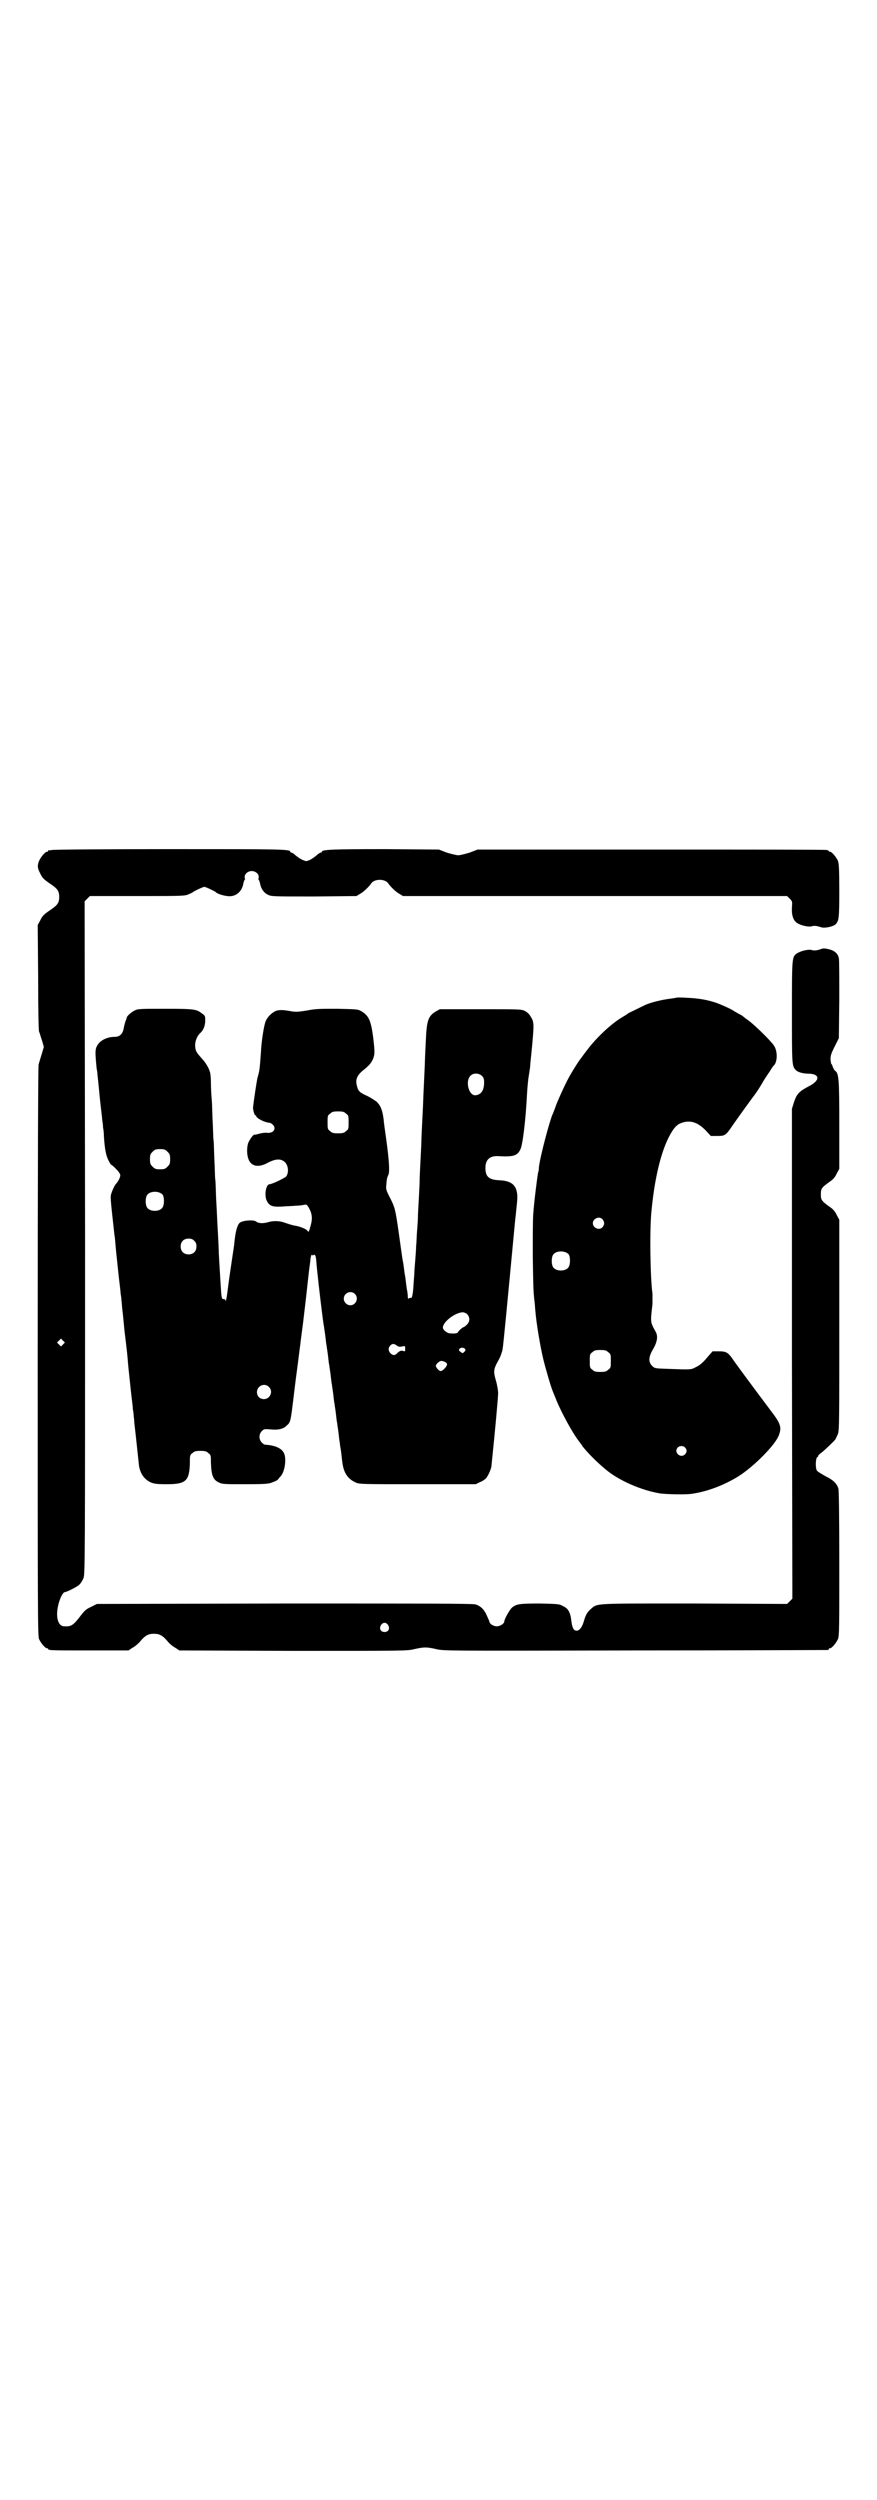 <?xml version="1.0" standalone="no"?>
<!DOCTYPE svg PUBLIC "-//W3C//DTD SVG 20010904//EN"
 "http://www.w3.org/TR/2001/REC-SVG-20010904/DTD/svg10.dtd">
<svg version="1.0" xmlns="http://www.w3.org/2000/svg"
 width="1000pt" height="2850pt" viewBox="0 0 1000 2850"
 preserveAspectRatio="xMidYMid meet">
<g transform="translate(0,2850) scale(0.5,-0.5)"
fill="#000000" stroke="none">
<path d="M118 3762 c-3 -1 -6 -1 -7 0 0 0 -1 0 -1 -2 0 -1 -1 -2 -3 -2 -4 0
-14 -12 -18 -21 -4 -11 -4 -16 3 -29 4 -9 8 -13 21 -22 18 -12 22 -17 22 -31
0 -14 -4 -19 -22 -31 -13 -9 -17 -13 -21 -22 l-6 -11 1 -118 c0 -79 1 -120 2
-125 2 -4 4 -13 7 -21 l4 -14 -5 -17 c-3 -9 -6 -20 -7 -23 -1 -4 -2 -219 -2
-654 0 -588 0 -649 3 -656 4 -9 14 -21 18 -21 2 0 3 -1 3 -2 0 -3 12 -3 97 -3
l86 0 9 6 c6 3 14 10 18 15 11 13 18 17 31 17 13 0 20 -4 31 -17 4 -5 12 -12
18 -15 l9 -6 260 -1 c254 0 260 0 276 4 22 5 28 5 50 0 16 -4 22 -4 453 -3
240 0 438 1 440 1 1 0 2 1 2 2 0 1 1 2 3 2 4 0 14 12 18 21 3 7 3 26 3 172 0
118 -1 166 -2 171 -4 12 -11 19 -29 28 -9 5 -19 11 -20 13 -4 6 -3 29 1 31 1
0 2 1 2 3 0 1 4 5 10 9 8 7 24 22 29 28 1 2 4 8 6 13 3 9 3 31 3 249 l0 239
-6 11 c-3 7 -8 13 -14 17 -21 15 -22 17 -22 30 0 13 1 15 22 30 6 4 11 10 14
17 l6 11 0 100 c0 107 -1 118 -10 124 -2 2 -4 6 -5 9 -1 3 -2 6 -3 6 -1 0 -1
5 -2 10 0 9 1 13 9 29 l10 20 1 88 c0 48 0 91 -1 94 -2 11 -10 18 -24 21 -8 2
-13 2 -17 0 -9 -3 -15 -4 -21 -2 -8 2 -25 -2 -34 -8 -11 -8 -11 -9 -11 -135 0
-121 0 -121 9 -131 5 -5 17 -8 30 -8 26 -1 25 -16 -1 -29 -21 -11 -27 -17 -33
-35 l-5 -16 0 -558 1 -559 -6 -6 -6 -6 -210 1 c-231 0 -222 1 -237 -12 -8 -7
-12 -12 -17 -30 -4 -13 -10 -20 -16 -20 -7 0 -10 7 -12 22 -2 19 -7 29 -19 34
-8 5 -12 5 -52 6 -47 0 -54 -1 -64 -9 -6 -5 -18 -27 -18 -32 0 -5 -10 -11 -17
-11 -8 0 -17 6 -17 11 0 1 -3 7 -6 14 -6 14 -15 22 -26 25 -5 2 -135 2 -435 2
l-428 -1 -14 -7 c-11 -5 -15 -9 -24 -21 -16 -21 -21 -24 -37 -23 -15 1 -20 24
-12 53 4 14 10 25 14 25 4 0 28 12 33 17 3 3 7 9 9 14 4 9 4 16 4 777 l-1 767
6 6 6 6 108 0 c100 0 109 0 117 4 5 2 9 4 10 5 2 2 23 12 26 12 3 0 24 -10 26
-12 2 -3 16 -8 26 -9 18 -3 34 9 37 29 1 4 2 7 3 8 1 0 1 2 0 5 -1 8 7 15 16
15 9 0 17 -7 16 -15 -1 -3 -1 -5 0 -5 1 -1 2 -4 3 -8 2 -12 9 -22 18 -26 8 -4
11 -4 105 -4 l97 1 8 5 c8 4 20 16 25 23 7 12 33 12 40 0 5 -7 17 -19 25 -23
l8 -5 438 0 438 0 6 -6 c6 -6 6 -7 5 -20 -1 -18 3 -29 11 -35 9 -6 26 -10 34
-8 6 2 12 1 21 -2 8 -3 28 1 34 7 7 8 8 13 8 76 0 51 -1 62 -3 68 -4 9 -14 21
-18 21 -2 0 -3 1 -3 2 0 0 -2 2 -5 2 -4 1 -184 1 -401 1 l-395 0 -18 -7 c-10
-3 -22 -6 -26 -6 -4 0 -16 3 -26 6 l-18 7 -123 1 c-120 0 -144 -1 -144 -6 0
-1 -1 -2 -3 -2 -1 0 -6 -3 -10 -7 -5 -4 -11 -8 -15 -10 -8 -3 -8 -3 -15 0 -5
2 -11 6 -16 10 -4 4 -9 7 -10 7 -2 0 -3 1 -3 2 0 6 -22 6 -278 6 -144 0 -263
-1 -266 -2z m26 -1127 l-5 -5 -4 4 -5 5 4 4 5 5 4 -4 5 -5 -4 -4z m741 -640
c5 -8 1 -16 -8 -16 -9 0 -13 8 -8 16 2 3 5 5 8 5 3 0 6 -2 8 -5z"/>
<path d="M1542 3425 c-1 0 -6 -1 -13 -2 -18 -2 -43 -8 -57 -14 -12 -6 -35 -17
-39 -19 -2 -2 -10 -7 -17 -11 -24 -15 -56 -45 -77 -73 -8 -10 -14 -19 -15 -20
-2 -2 -15 -22 -23 -36 -10 -17 -25 -50 -33 -70 -3 -9 -7 -19 -8 -21 -7 -16
-28 -95 -31 -120 0 -5 -1 -11 -2 -13 -2 -12 -9 -65 -11 -95 -1 -13 -1 -55 -1
-94 1 -65 1 -80 4 -105 1 -5 1 -15 2 -22 2 -26 11 -80 18 -109 4 -17 18 -66
22 -74 1 -3 5 -12 8 -20 12 -29 37 -75 52 -94 3 -4 7 -9 7 -10 10 -13 31 -35
54 -54 30 -25 81 -47 123 -54 15 -2 58 -3 72 -1 35 5 73 19 107 40 35 22 87
74 93 96 6 17 2 26 -21 56 -42 56 -82 110 -87 118 -9 12 -13 15 -29 15 l-15 0
-14 -16 c-8 -10 -17 -17 -24 -20 -11 -6 -10 -6 -64 -4 -30 1 -30 1 -36 7 -9 9
-8 21 3 39 9 16 11 29 5 39 -12 22 -12 20 -7 63 0 8 0 18 0 23 -5 34 -7 149
-2 192 8 82 25 145 47 179 9 14 16 18 29 21 17 3 31 -3 47 -19 l12 -13 15 0
c17 0 19 1 34 23 13 19 42 59 54 75 5 7 13 20 18 29 6 9 11 17 12 18 1 1 3 5
5 8 2 3 4 6 5 7 9 7 10 33 1 46 -7 11 -45 48 -59 58 -6 4 -12 9 -13 10 -2 1
-7 4 -11 6 -5 3 -9 5 -10 6 -2 2 -32 16 -43 19 -19 6 -38 9 -62 10 -13 1 -25
1 -25 0z m-168 -505 c5 -6 5 -12 0 -18 -7 -8 -22 -2 -22 9 0 11 15 17 22 9z
m-77 -80 c4 -6 4 -24 -1 -30 -7 -9 -27 -9 -34 0 -5 6 -5 24 0 30 7 9 27 9 35
0z m90 -223 c6 -4 6 -6 6 -20 0 -14 0 -16 -6 -20 -4 -4 -7 -5 -18 -5 -11 0
-14 1 -18 5 -6 4 -6 6 -6 20 0 14 0 16 6 20 4 4 7 5 18 5 11 0 14 -1 18 -5z
m175 -217 c5 -5 5 -11 0 -16 -10 -10 -27 5 -16 16 4 4 12 4 16 0z"/>
<path d="M307 3396 c-8 -4 -17 -12 -18 -16 0 -2 -2 -6 -3 -9 -1 -3 -3 -10 -4
-16 -2 -12 -9 -19 -20 -19 -24 0 -43 -14 -44 -32 -1 -7 2 -39 3 -44 1 -2 1 -9
2 -17 1 -8 3 -30 5 -50 2 -20 5 -40 5 -46 1 -5 2 -13 2 -18 1 -4 2 -13 2 -21
2 -29 5 -43 10 -53 3 -6 6 -11 7 -11 2 0 15 -13 18 -18 3 -5 3 -6 0 -14 -2 -4
-6 -10 -9 -13 -2 -3 -6 -11 -8 -17 -4 -11 -4 -7 6 -98 1 -4 2 -17 3 -29 1 -12
4 -38 6 -58 2 -20 5 -40 5 -46 1 -5 2 -13 2 -17 1 -4 1 -13 2 -20 1 -7 3 -29
5 -49 6 -50 6 -49 8 -74 1 -12 4 -38 6 -58 2 -20 5 -40 5 -46 1 -5 2 -13 2
-17 1 -4 1 -13 2 -20 2 -16 9 -83 10 -92 3 -18 12 -31 27 -38 8 -3 13 -4 36
-4 44 0 52 7 53 49 0 16 0 18 6 22 4 4 7 5 18 5 11 0 14 -1 18 -5 6 -4 6 -6 6
-22 1 -29 5 -39 18 -45 8 -4 12 -4 61 -4 49 0 54 1 63 5 6 2 11 5 11 6 1 1 3
4 6 7 10 11 14 42 7 54 -6 11 -22 17 -42 18 -2 0 -5 2 -8 5 -7 7 -7 19 0 26 5
5 6 5 20 4 17 -2 30 1 37 9 8 6 9 12 13 44 2 15 6 51 10 80 4 29 7 57 8 61 0
4 2 16 3 25 4 29 4 32 10 82 3 27 6 55 7 63 1 8 2 15 2 15 0 1 1 5 1 10 1 6 2
9 3 9 2 0 2 -1 2 -2 -1 -1 0 -1 1 1 4 3 6 0 7 -10 2 -27 9 -86 13 -118 2 -16
4 -32 5 -35 0 -3 2 -13 3 -22 1 -9 2 -19 3 -22 0 -3 2 -13 3 -22 1 -9 2 -19 3
-22 0 -3 2 -13 3 -22 1 -9 2 -19 3 -22 0 -3 2 -13 3 -22 1 -9 2 -19 3 -22 0
-3 2 -13 3 -22 1 -9 2 -19 3 -22 0 -3 2 -13 3 -22 1 -9 2 -19 3 -23 0 -4 2
-13 3 -21 1 -8 2 -19 3 -25 3 -22 12 -36 30 -44 8 -4 15 -4 141 -4 l133 0 10
5 c6 2 12 7 14 9 5 7 12 22 12 30 8 77 15 155 15 163 0 6 -2 19 -5 29 -6 21
-6 26 6 47 4 7 8 18 9 24 2 10 10 96 29 297 1 6 2 19 3 28 3 25 2 33 -2 43 -6
12 -17 17 -37 18 -24 1 -32 8 -32 28 0 19 10 28 29 27 36 -2 44 1 51 16 5 10
12 67 15 128 1 17 3 35 4 40 1 5 2 14 3 20 0 6 3 30 5 53 4 45 4 50 -5 63 -2
4 -8 9 -12 11 -8 4 -12 4 -101 4 l-93 0 -9 -5 c-18 -11 -21 -21 -23 -69 -1
-20 -2 -40 -2 -44 0 -5 -1 -26 -2 -47 -1 -22 -2 -42 -2 -46 0 -4 -1 -23 -2
-43 -1 -20 -2 -40 -2 -46 0 -5 -1 -25 -2 -44 -1 -19 -2 -39 -2 -46 0 -7 -1
-26 -2 -44 -1 -18 -2 -36 -2 -42 0 -5 -1 -19 -2 -31 -1 -12 -1 -26 -2 -32 0
-6 -1 -21 -2 -33 -1 -12 -2 -24 -2 -27 0 -3 -1 -16 -2 -29 -1 -22 -4 -33 -6
-30 -1 0 -3 0 -4 -1 -2 -2 -3 -1 -3 4 0 4 -1 9 -1 11 -1 3 -2 11 -4 27 0 2 -1
8 -2 13 -1 6 -2 16 -3 23 -3 14 -3 18 -6 38 -12 86 -12 88 -24 112 -10 19 -10
21 -9 31 1 13 2 17 5 23 3 8 1 35 -5 79 -3 21 -6 42 -6 46 -3 23 -7 32 -16 41
-4 3 -13 9 -21 13 -18 8 -21 11 -24 23 -4 15 0 25 17 38 11 9 15 14 19 22 5
12 5 17 1 51 -5 38 -10 50 -28 60 -7 4 -11 4 -54 5 -39 0 -50 0 -69 -4 -21 -3
-24 -4 -40 -1 -17 3 -27 3 -35 -2 -8 -5 -15 -12 -19 -21 -4 -9 -10 -47 -11
-72 -3 -40 -3 -41 -8 -58 -2 -10 -8 -49 -10 -67 0 -7 4 -20 6 -18 0 1 1 0 1
-1 0 -5 18 -15 31 -16 5 -1 11 -7 11 -12 0 -7 -6 -11 -15 -11 -7 1 -14 0 -28
-4 -1 0 -3 0 -3 0 -3 0 -11 -12 -14 -19 -4 -13 -3 -30 2 -40 7 -14 23 -16 43
-5 17 9 30 10 39 1 8 -8 9 -25 2 -33 -5 -4 -32 -17 -37 -17 -9 0 -13 -27 -6
-39 6 -11 13 -13 34 -12 10 1 24 1 31 2 7 0 16 1 19 2 6 1 7 1 12 -8 7 -13 8
-24 3 -41 -4 -14 -4 -14 -7 -10 -3 4 -17 10 -31 12 -5 1 -14 4 -20 6 -13 5
-28 5 -40 1 -11 -3 -22 -2 -26 2 -5 4 -27 3 -36 -2 -6 -4 -10 -16 -13 -41 -1
-13 -2 -16 -10 -71 -4 -27 -7 -53 -8 -58 -1 -7 -3 -13 -3 -7 0 1 -2 2 -4 2 -5
0 -5 4 -7 36 -2 31 -3 52 -4 68 0 7 -1 28 -2 46 -1 18 -2 35 -2 38 0 3 -1 20
-2 39 -1 19 -1 39 -2 45 -1 6 -1 26 -2 44 -1 18 -1 39 -2 46 -1 7 -1 26 -2 42
-1 16 -1 38 -2 49 -1 11 -2 29 -2 40 0 11 -1 21 -2 24 -3 11 -10 22 -19 32
-12 13 -15 18 -15 30 0 10 5 22 12 28 7 6 11 17 11 28 0 10 0 11 -7 16 -13 10
-17 11 -84 11 -56 0 -63 0 -70 -4z m792 -149 c4 -4 5 -7 5 -15 0 -17 -6 -27
-18 -29 -17 -4 -27 35 -11 46 6 5 18 4 24 -2z m-310 -86 c6 -4 6 -6 6 -20 0
-14 0 -16 -6 -20 -4 -4 -7 -5 -18 -5 -11 0 -14 1 -18 5 -6 4 -6 6 -6 20 0 14
0 16 6 20 4 4 7 5 18 5 11 0 14 -1 18 -5z m-407 -87 c5 -5 6 -7 6 -17 0 -10
-1 -12 -6 -17 -5 -5 -7 -6 -17 -6 -10 0 -12 1 -17 6 -5 5 -6 7 -6 17 0 10 1
12 6 17 5 5 7 6 17 6 10 0 12 -1 17 -6z m-11 -98 c4 -6 4 -24 -1 -30 -7 -9
-27 -9 -34 0 -5 6 -5 24 0 30 7 9 27 9 35 0z m72 -105 c4 -4 5 -7 5 -13 0 -11
-7 -18 -18 -18 -11 0 -18 7 -18 18 0 11 7 18 18 18 6 0 9 -1 13 -5z m366 -121
c10 -9 3 -26 -10 -26 -8 0 -15 7 -15 15 0 13 16 20 25 11z m256 -46 c7 -7 7
-17 0 -24 -3 -3 -7 -6 -8 -6 -2 0 -12 -9 -13 -12 -1 -2 -7 -3 -18 -2 -6 0 -16
8 -16 13 0 13 27 34 45 35 3 0 8 -2 10 -4z m-160 -72 c4 -3 7 -3 12 -2 7 2 7
1 7 -5 0 -6 0 -7 -5 -5 -5 1 -7 0 -12 -4 -6 -7 -10 -7 -16 -2 -6 6 -6 13 -1
18 4 5 9 5 15 0z m155 -7 c2 -3 2 -4 -1 -7 -4 -4 -4 -4 -9 0 -4 3 -4 4 -2 7 4
3 8 3 12 0z m-44 -31 c3 -2 4 -3 3 -7 -2 -5 -10 -13 -14 -13 -4 0 -11 8 -11
12 0 4 9 12 13 11 2 0 6 -1 9 -3z m-403 -56 c11 -10 3 -28 -11 -28 -9 0 -16 6
-16 16 0 14 17 22 27 12z"/>
</g>
</svg>

